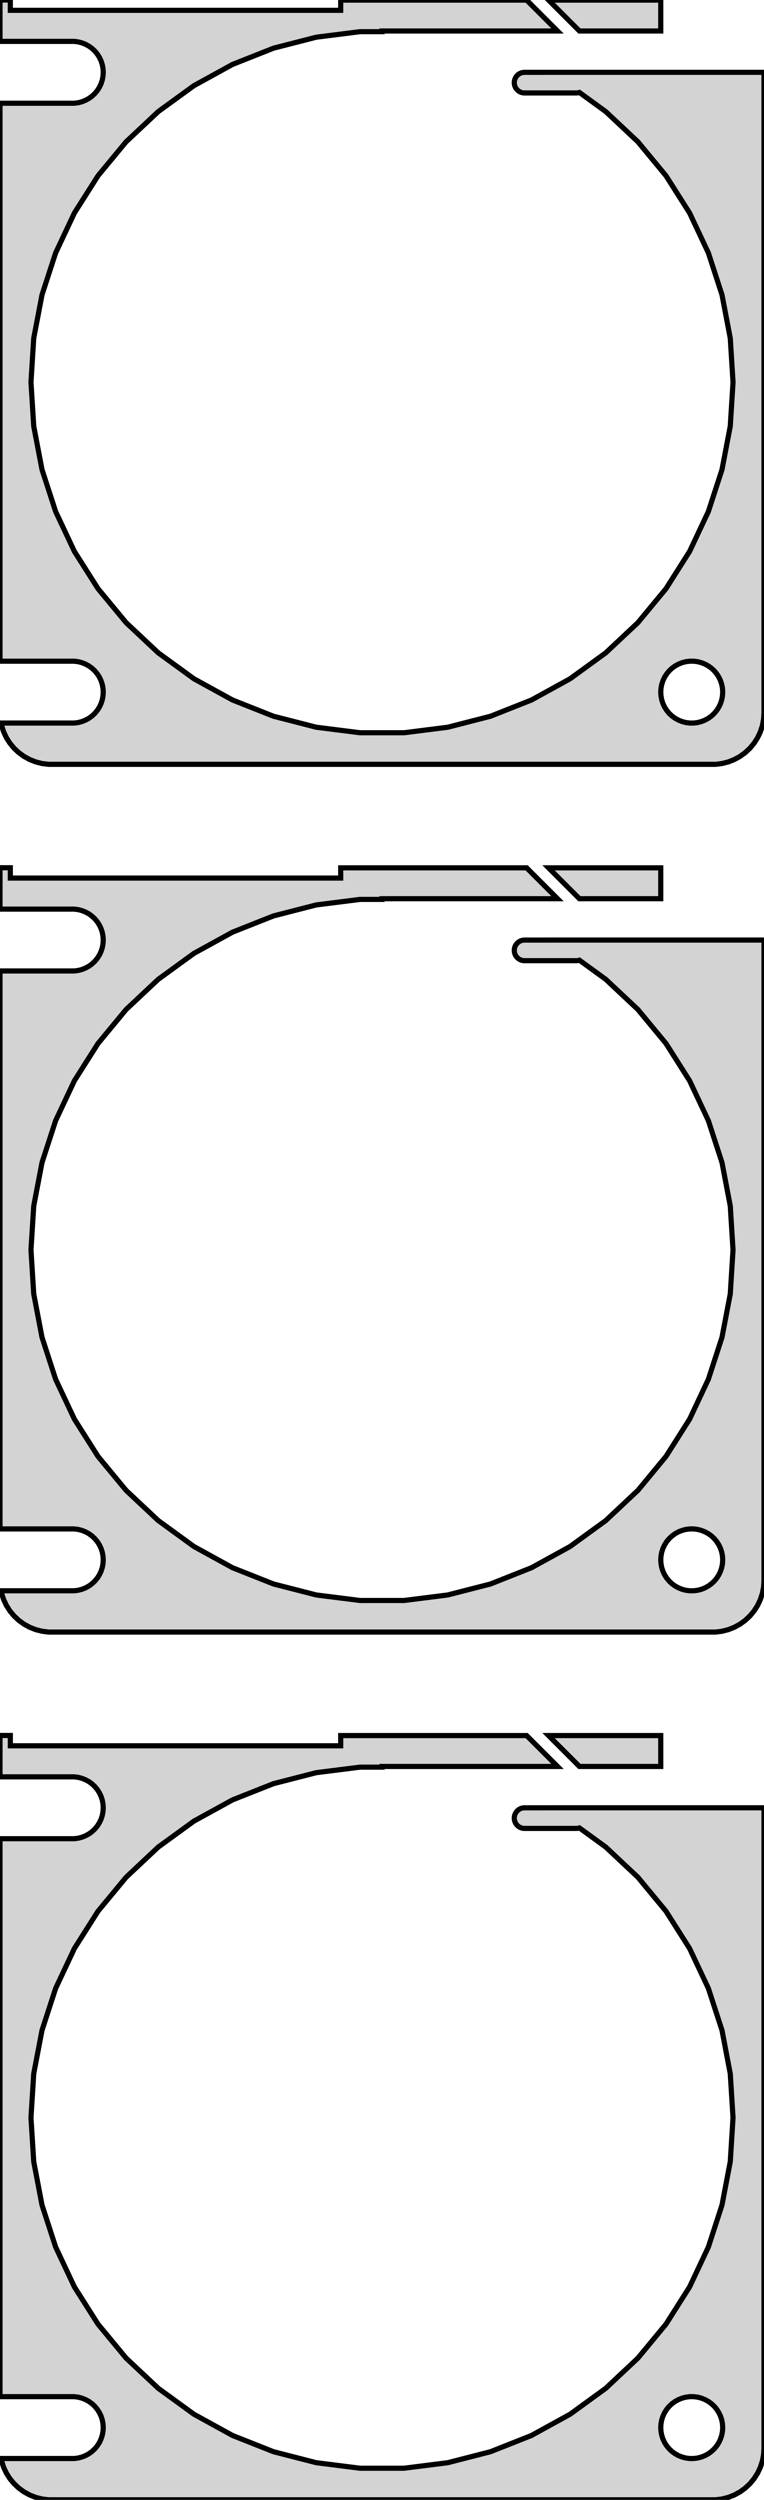 <?xml version="1.0" standalone="no"?>
<!DOCTYPE svg PUBLIC "-//W3C//DTD SVG 1.1//EN" "http://www.w3.org/Graphics/SVG/1.1/DTD/svg11.dtd">
<svg width="74mm" height="242mm" viewBox="-37 -457 74 242" xmlns="http://www.w3.org/2000/svg" version="1.1">
<title>OpenSCAD Model</title>
<path d="
M 32.937,-383.089 L 33.545,-383.245 L 34.129,-383.476 L 34.679,-383.778 L 35.187,-384.147 L 35.645,-384.577
 L 36.045,-385.061 L 36.382,-385.591 L 36.649,-386.159 L 36.843,-386.757 L 36.961,-387.373 L 37,-388
 L 37,-450 L 15.866,-450 L 15.87,-449.998 L 13.748,-449.998 L 13.624,-449.982 L 13.502,-449.951
 L 13.385,-449.905 L 13.275,-449.844 L 13.174,-449.771 L 13.082,-449.685 L 13.002,-449.588 L 12.935,-449.482
 L 12.881,-449.368 L 12.842,-449.249 L 12.819,-449.125 L 12.811,-449 L 12.819,-448.875 L 12.842,-448.751
 L 12.881,-448.632 L 12.935,-448.518 L 13.002,-448.412 L 13.082,-448.315 L 13.174,-448.229 L 13.275,-448.156
 L 13.385,-448.095 L 13.502,-448.049 L 13.624,-448.018 L 13.748,-448.002 L 18.874,-448.002 L 18.998,-448.018
 L 19.12,-448.049 L 19.123,-448.05 L 21.672,-446.197 L 24.785,-443.275 L 27.507,-439.985 L 29.794,-436.38
 L 31.612,-432.516 L 32.932,-428.455 L 33.732,-424.261 L 34,-420 L 33.732,-415.739 L 32.932,-411.545
 L 31.612,-407.484 L 29.794,-403.62 L 27.507,-400.015 L 24.785,-396.725 L 21.672,-393.803 L 18.218,-391.293
 L 14.476,-389.236 L 10.507,-387.664 L 6.371,-386.602 L 2.135,-386.067 L -2.135,-386.067 L -6.371,-386.602
 L -10.507,-387.664 L -14.476,-389.236 L -18.218,-391.293 L -21.672,-393.803 L -24.785,-396.725 L -27.507,-400.015
 L -29.794,-403.62 L -31.612,-407.484 L -32.932,-411.545 L -33.732,-415.739 L -34,-420 L -33.732,-424.261
 L -32.932,-428.455 L -31.612,-432.516 L -29.794,-436.38 L -27.507,-439.985 L -24.785,-443.275 L -21.672,-446.197
 L -18.218,-448.707 L -14.476,-450.764 L -10.507,-452.336 L -6.371,-453.398 L -2.135,-453.933 L 0,-453.933
 L 0,-454 L 17,-454 L 14.01,-456.99 L -4,-456.99 L -4,-456 L -36,-456
 L -36,-457 L -37,-457 L -37,-452.994 L -29.812,-452.994 L -29.438,-452.947 L -29.073,-452.853
 L -28.723,-452.714 L -28.392,-452.533 L -28.088,-452.312 L -27.813,-452.054 L -27.573,-451.763 L -27.371,-451.445
 L -27.211,-451.104 L -27.094,-450.746 L -27.024,-450.376 L -27,-450 L -27.024,-449.624 L -27.094,-449.254
 L -27.211,-448.896 L -27.371,-448.555 L -27.573,-448.237 L -27.813,-447.946 L -28.088,-447.688 L -28.392,-447.467
 L -28.723,-447.286 L -29.073,-447.147 L -29.438,-447.053 L -29.812,-447.006 L -37,-447.006 L -37,-392.994
 L -29.812,-392.994 L -29.438,-392.947 L -29.073,-392.853 L -28.723,-392.714 L -28.392,-392.533 L -28.088,-392.312
 L -27.813,-392.054 L -27.573,-391.763 L -27.371,-391.445 L -27.211,-391.104 L -27.094,-390.746 L -27.024,-390.376
 L -27,-390 L -27.024,-389.624 L -27.094,-389.254 L -27.211,-388.896 L -27.371,-388.555 L -27.573,-388.237
 L -27.813,-387.946 L -28.088,-387.688 L -28.392,-387.467 L -28.723,-387.286 L -29.073,-387.147 L -29.438,-387.053
 L -29.812,-387.006 L -36.891,-387.006 L -36.843,-386.757 L -36.649,-386.159 L -36.382,-385.591 L -36.045,-385.061
 L -35.645,-384.577 L -35.187,-384.147 L -34.679,-383.778 L -34.129,-383.476 L -33.545,-383.245 L -32.937,-383.089
 L -32.314,-383.01 L 32.314,-383.01 z
M 29.812,-387.006 L 29.438,-387.053 L 29.073,-387.147 L 28.723,-387.286 L 28.392,-387.467 L 28.088,-387.688
 L 27.813,-387.946 L 27.573,-388.237 L 27.371,-388.555 L 27.211,-388.896 L 27.094,-389.254 L 27.024,-389.624
 L 27,-390 L 27.024,-390.376 L 27.094,-390.746 L 27.211,-391.104 L 27.371,-391.445 L 27.573,-391.763
 L 27.813,-392.054 L 28.088,-392.312 L 28.392,-392.533 L 28.723,-392.714 L 29.073,-392.853 L 29.438,-392.947
 L 29.812,-392.994 L 30.188,-392.994 L 30.562,-392.947 L 30.927,-392.853 L 31.277,-392.714 L 31.608,-392.533
 L 31.912,-392.312 L 32.187,-392.054 L 32.427,-391.763 L 32.629,-391.445 L 32.789,-391.104 L 32.906,-390.746
 L 32.976,-390.376 L 33,-390 L 32.976,-389.624 L 32.906,-389.254 L 32.789,-388.896 L 32.629,-388.555
 L 32.427,-388.237 L 32.187,-387.946 L 31.912,-387.688 L 31.608,-387.467 L 31.277,-387.286 L 30.927,-387.147
 L 30.562,-387.053 L 30.188,-387.006 z
M 27,-456.99 L 16.131,-456.99 L 19.121,-454 L 27,-454 z
M 32.937,-299.089 L 33.545,-299.245 L 34.129,-299.476 L 34.679,-299.778 L 35.187,-300.147 L 35.645,-300.577
 L 36.045,-301.061 L 36.382,-301.591 L 36.649,-302.159 L 36.843,-302.757 L 36.961,-303.373 L 37,-304
 L 37,-366 L 15.866,-366 L 15.87,-365.998 L 13.748,-365.998 L 13.624,-365.982 L 13.502,-365.951
 L 13.385,-365.905 L 13.275,-365.844 L 13.174,-365.771 L 13.082,-365.685 L 13.002,-365.588 L 12.935,-365.482
 L 12.881,-365.368 L 12.842,-365.249 L 12.819,-365.125 L 12.811,-365 L 12.819,-364.875 L 12.842,-364.751
 L 12.881,-364.632 L 12.935,-364.518 L 13.002,-364.412 L 13.082,-364.315 L 13.174,-364.229 L 13.275,-364.156
 L 13.385,-364.095 L 13.502,-364.049 L 13.624,-364.018 L 13.748,-364.002 L 18.874,-364.002 L 18.998,-364.018
 L 19.12,-364.049 L 19.123,-364.05 L 21.672,-362.197 L 24.785,-359.275 L 27.507,-355.985 L 29.794,-352.38
 L 31.612,-348.516 L 32.932,-344.455 L 33.732,-340.261 L 34,-336 L 33.732,-331.739 L 32.932,-327.545
 L 31.612,-323.484 L 29.794,-319.62 L 27.507,-316.015 L 24.785,-312.725 L 21.672,-309.803 L 18.218,-307.293
 L 14.476,-305.236 L 10.507,-303.664 L 6.371,-302.602 L 2.135,-302.067 L -2.135,-302.067 L -6.371,-302.602
 L -10.507,-303.664 L -14.476,-305.236 L -18.218,-307.293 L -21.672,-309.803 L -24.785,-312.725 L -27.507,-316.015
 L -29.794,-319.62 L -31.612,-323.484 L -32.932,-327.545 L -33.732,-331.739 L -34,-336 L -33.732,-340.261
 L -32.932,-344.455 L -31.612,-348.516 L -29.794,-352.38 L -27.507,-355.985 L -24.785,-359.275 L -21.672,-362.197
 L -18.218,-364.707 L -14.476,-366.764 L -10.507,-368.336 L -6.371,-369.398 L -2.135,-369.933 L 0,-369.933
 L 0,-370 L 17,-370 L 14.01,-372.99 L -4,-372.99 L -4,-372 L -36,-372
 L -36,-373 L -37,-373 L -37,-368.994 L -29.812,-368.994 L -29.438,-368.947 L -29.073,-368.853
 L -28.723,-368.714 L -28.392,-368.533 L -28.088,-368.312 L -27.813,-368.054 L -27.573,-367.763 L -27.371,-367.445
 L -27.211,-367.104 L -27.094,-366.746 L -27.024,-366.376 L -27,-366 L -27.024,-365.624 L -27.094,-365.254
 L -27.211,-364.896 L -27.371,-364.555 L -27.573,-364.237 L -27.813,-363.946 L -28.088,-363.688 L -28.392,-363.467
 L -28.723,-363.286 L -29.073,-363.147 L -29.438,-363.053 L -29.812,-363.006 L -37,-363.006 L -37,-308.994
 L -29.812,-308.994 L -29.438,-308.947 L -29.073,-308.853 L -28.723,-308.714 L -28.392,-308.533 L -28.088,-308.312
 L -27.813,-308.054 L -27.573,-307.763 L -27.371,-307.445 L -27.211,-307.104 L -27.094,-306.746 L -27.024,-306.376
 L -27,-306 L -27.024,-305.624 L -27.094,-305.254 L -27.211,-304.896 L -27.371,-304.555 L -27.573,-304.237
 L -27.813,-303.946 L -28.088,-303.688 L -28.392,-303.467 L -28.723,-303.286 L -29.073,-303.147 L -29.438,-303.053
 L -29.812,-303.006 L -36.891,-303.006 L -36.843,-302.757 L -36.649,-302.159 L -36.382,-301.591 L -36.045,-301.061
 L -35.645,-300.577 L -35.187,-300.147 L -34.679,-299.778 L -34.129,-299.476 L -33.545,-299.245 L -32.937,-299.089
 L -32.314,-299.01 L 32.314,-299.01 z
M 29.812,-303.006 L 29.438,-303.053 L 29.073,-303.147 L 28.723,-303.286 L 28.392,-303.467 L 28.088,-303.688
 L 27.813,-303.946 L 27.573,-304.237 L 27.371,-304.555 L 27.211,-304.896 L 27.094,-305.254 L 27.024,-305.624
 L 27,-306 L 27.024,-306.376 L 27.094,-306.746 L 27.211,-307.104 L 27.371,-307.445 L 27.573,-307.763
 L 27.813,-308.054 L 28.088,-308.312 L 28.392,-308.533 L 28.723,-308.714 L 29.073,-308.853 L 29.438,-308.947
 L 29.812,-308.994 L 30.188,-308.994 L 30.562,-308.947 L 30.927,-308.853 L 31.277,-308.714 L 31.608,-308.533
 L 31.912,-308.312 L 32.187,-308.054 L 32.427,-307.763 L 32.629,-307.445 L 32.789,-307.104 L 32.906,-306.746
 L 32.976,-306.376 L 33,-306 L 32.976,-305.624 L 32.906,-305.254 L 32.789,-304.896 L 32.629,-304.555
 L 32.427,-304.237 L 32.187,-303.946 L 31.912,-303.688 L 31.608,-303.467 L 31.277,-303.286 L 30.927,-303.147
 L 30.562,-303.053 L 30.188,-303.006 z
M 27,-372.99 L 16.131,-372.99 L 19.121,-370 L 27,-370 z
M 32.937,-215.089 L 33.545,-215.245 L 34.129,-215.476 L 34.679,-215.778 L 35.187,-216.147 L 35.645,-216.577
 L 36.045,-217.061 L 36.382,-217.591 L 36.649,-218.159 L 36.843,-218.757 L 36.961,-219.373 L 37,-220
 L 37,-282 L 15.866,-282 L 15.87,-281.998 L 13.748,-281.998 L 13.624,-281.982 L 13.502,-281.951
 L 13.385,-281.905 L 13.275,-281.844 L 13.174,-281.771 L 13.082,-281.685 L 13.002,-281.588 L 12.935,-281.482
 L 12.881,-281.368 L 12.842,-281.249 L 12.819,-281.125 L 12.811,-281 L 12.819,-280.875 L 12.842,-280.751
 L 12.881,-280.632 L 12.935,-280.518 L 13.002,-280.412 L 13.082,-280.315 L 13.174,-280.229 L 13.275,-280.156
 L 13.385,-280.095 L 13.502,-280.049 L 13.624,-280.018 L 13.748,-280.002 L 18.874,-280.002 L 18.998,-280.018
 L 19.12,-280.049 L 19.123,-280.05 L 21.672,-278.197 L 24.785,-275.275 L 27.507,-271.985 L 29.794,-268.38
 L 31.612,-264.516 L 32.932,-260.455 L 33.732,-256.261 L 34,-252 L 33.732,-247.739 L 32.932,-243.545
 L 31.612,-239.484 L 29.794,-235.62 L 27.507,-232.015 L 24.785,-228.725 L 21.672,-225.803 L 18.218,-223.293
 L 14.476,-221.236 L 10.507,-219.664 L 6.371,-218.602 L 2.135,-218.067 L -2.135,-218.067 L -6.371,-218.602
 L -10.507,-219.664 L -14.476,-221.236 L -18.218,-223.293 L -21.672,-225.803 L -24.785,-228.725 L -27.507,-232.015
 L -29.794,-235.62 L -31.612,-239.484 L -32.932,-243.545 L -33.732,-247.739 L -34,-252 L -33.732,-256.261
 L -32.932,-260.455 L -31.612,-264.516 L -29.794,-268.38 L -27.507,-271.985 L -24.785,-275.275 L -21.672,-278.197
 L -18.218,-280.707 L -14.476,-282.764 L -10.507,-284.336 L -6.371,-285.398 L -2.135,-285.933 L 0,-285.933
 L 0,-286 L 17,-286 L 14.01,-288.99 L -4,-288.99 L -4,-288 L -36,-288
 L -36,-289 L -37,-289 L -37,-284.994 L -29.812,-284.994 L -29.438,-284.947 L -29.073,-284.853
 L -28.723,-284.714 L -28.392,-284.533 L -28.088,-284.312 L -27.813,-284.054 L -27.573,-283.763 L -27.371,-283.445
 L -27.211,-283.104 L -27.094,-282.746 L -27.024,-282.376 L -27,-282 L -27.024,-281.624 L -27.094,-281.254
 L -27.211,-280.896 L -27.371,-280.555 L -27.573,-280.237 L -27.813,-279.946 L -28.088,-279.688 L -28.392,-279.467
 L -28.723,-279.286 L -29.073,-279.147 L -29.438,-279.053 L -29.812,-279.006 L -37,-279.006 L -37,-224.994
 L -29.812,-224.994 L -29.438,-224.947 L -29.073,-224.853 L -28.723,-224.714 L -28.392,-224.533 L -28.088,-224.312
 L -27.813,-224.054 L -27.573,-223.763 L -27.371,-223.445 L -27.211,-223.104 L -27.094,-222.746 L -27.024,-222.376
 L -27,-222 L -27.024,-221.624 L -27.094,-221.254 L -27.211,-220.896 L -27.371,-220.555 L -27.573,-220.237
 L -27.813,-219.946 L -28.088,-219.688 L -28.392,-219.467 L -28.723,-219.286 L -29.073,-219.147 L -29.438,-219.053
 L -29.812,-219.006 L -36.891,-219.006 L -36.843,-218.757 L -36.649,-218.159 L -36.382,-217.591 L -36.045,-217.061
 L -35.645,-216.577 L -35.187,-216.147 L -34.679,-215.778 L -34.129,-215.476 L -33.545,-215.245 L -32.937,-215.089
 L -32.314,-215.01 L 32.314,-215.01 z
M 29.812,-219.006 L 29.438,-219.053 L 29.073,-219.147 L 28.723,-219.286 L 28.392,-219.467 L 28.088,-219.688
 L 27.813,-219.946 L 27.573,-220.237 L 27.371,-220.555 L 27.211,-220.896 L 27.094,-221.254 L 27.024,-221.624
 L 27,-222 L 27.024,-222.376 L 27.094,-222.746 L 27.211,-223.104 L 27.371,-223.445 L 27.573,-223.763
 L 27.813,-224.054 L 28.088,-224.312 L 28.392,-224.533 L 28.723,-224.714 L 29.073,-224.853 L 29.438,-224.947
 L 29.812,-224.994 L 30.188,-224.994 L 30.562,-224.947 L 30.927,-224.853 L 31.277,-224.714 L 31.608,-224.533
 L 31.912,-224.312 L 32.187,-224.054 L 32.427,-223.763 L 32.629,-223.445 L 32.789,-223.104 L 32.906,-222.746
 L 32.976,-222.376 L 33,-222 L 32.976,-221.624 L 32.906,-221.254 L 32.789,-220.896 L 32.629,-220.555
 L 32.427,-220.237 L 32.187,-219.946 L 31.912,-219.688 L 31.608,-219.467 L 31.277,-219.286 L 30.927,-219.147
 L 30.562,-219.053 L 30.188,-219.006 z
M 27,-288.99 L 16.131,-288.99 L 19.121,-286 L 27,-286 z
" stroke="black" fill="lightgray" stroke-width="0.5"/>
</svg>
